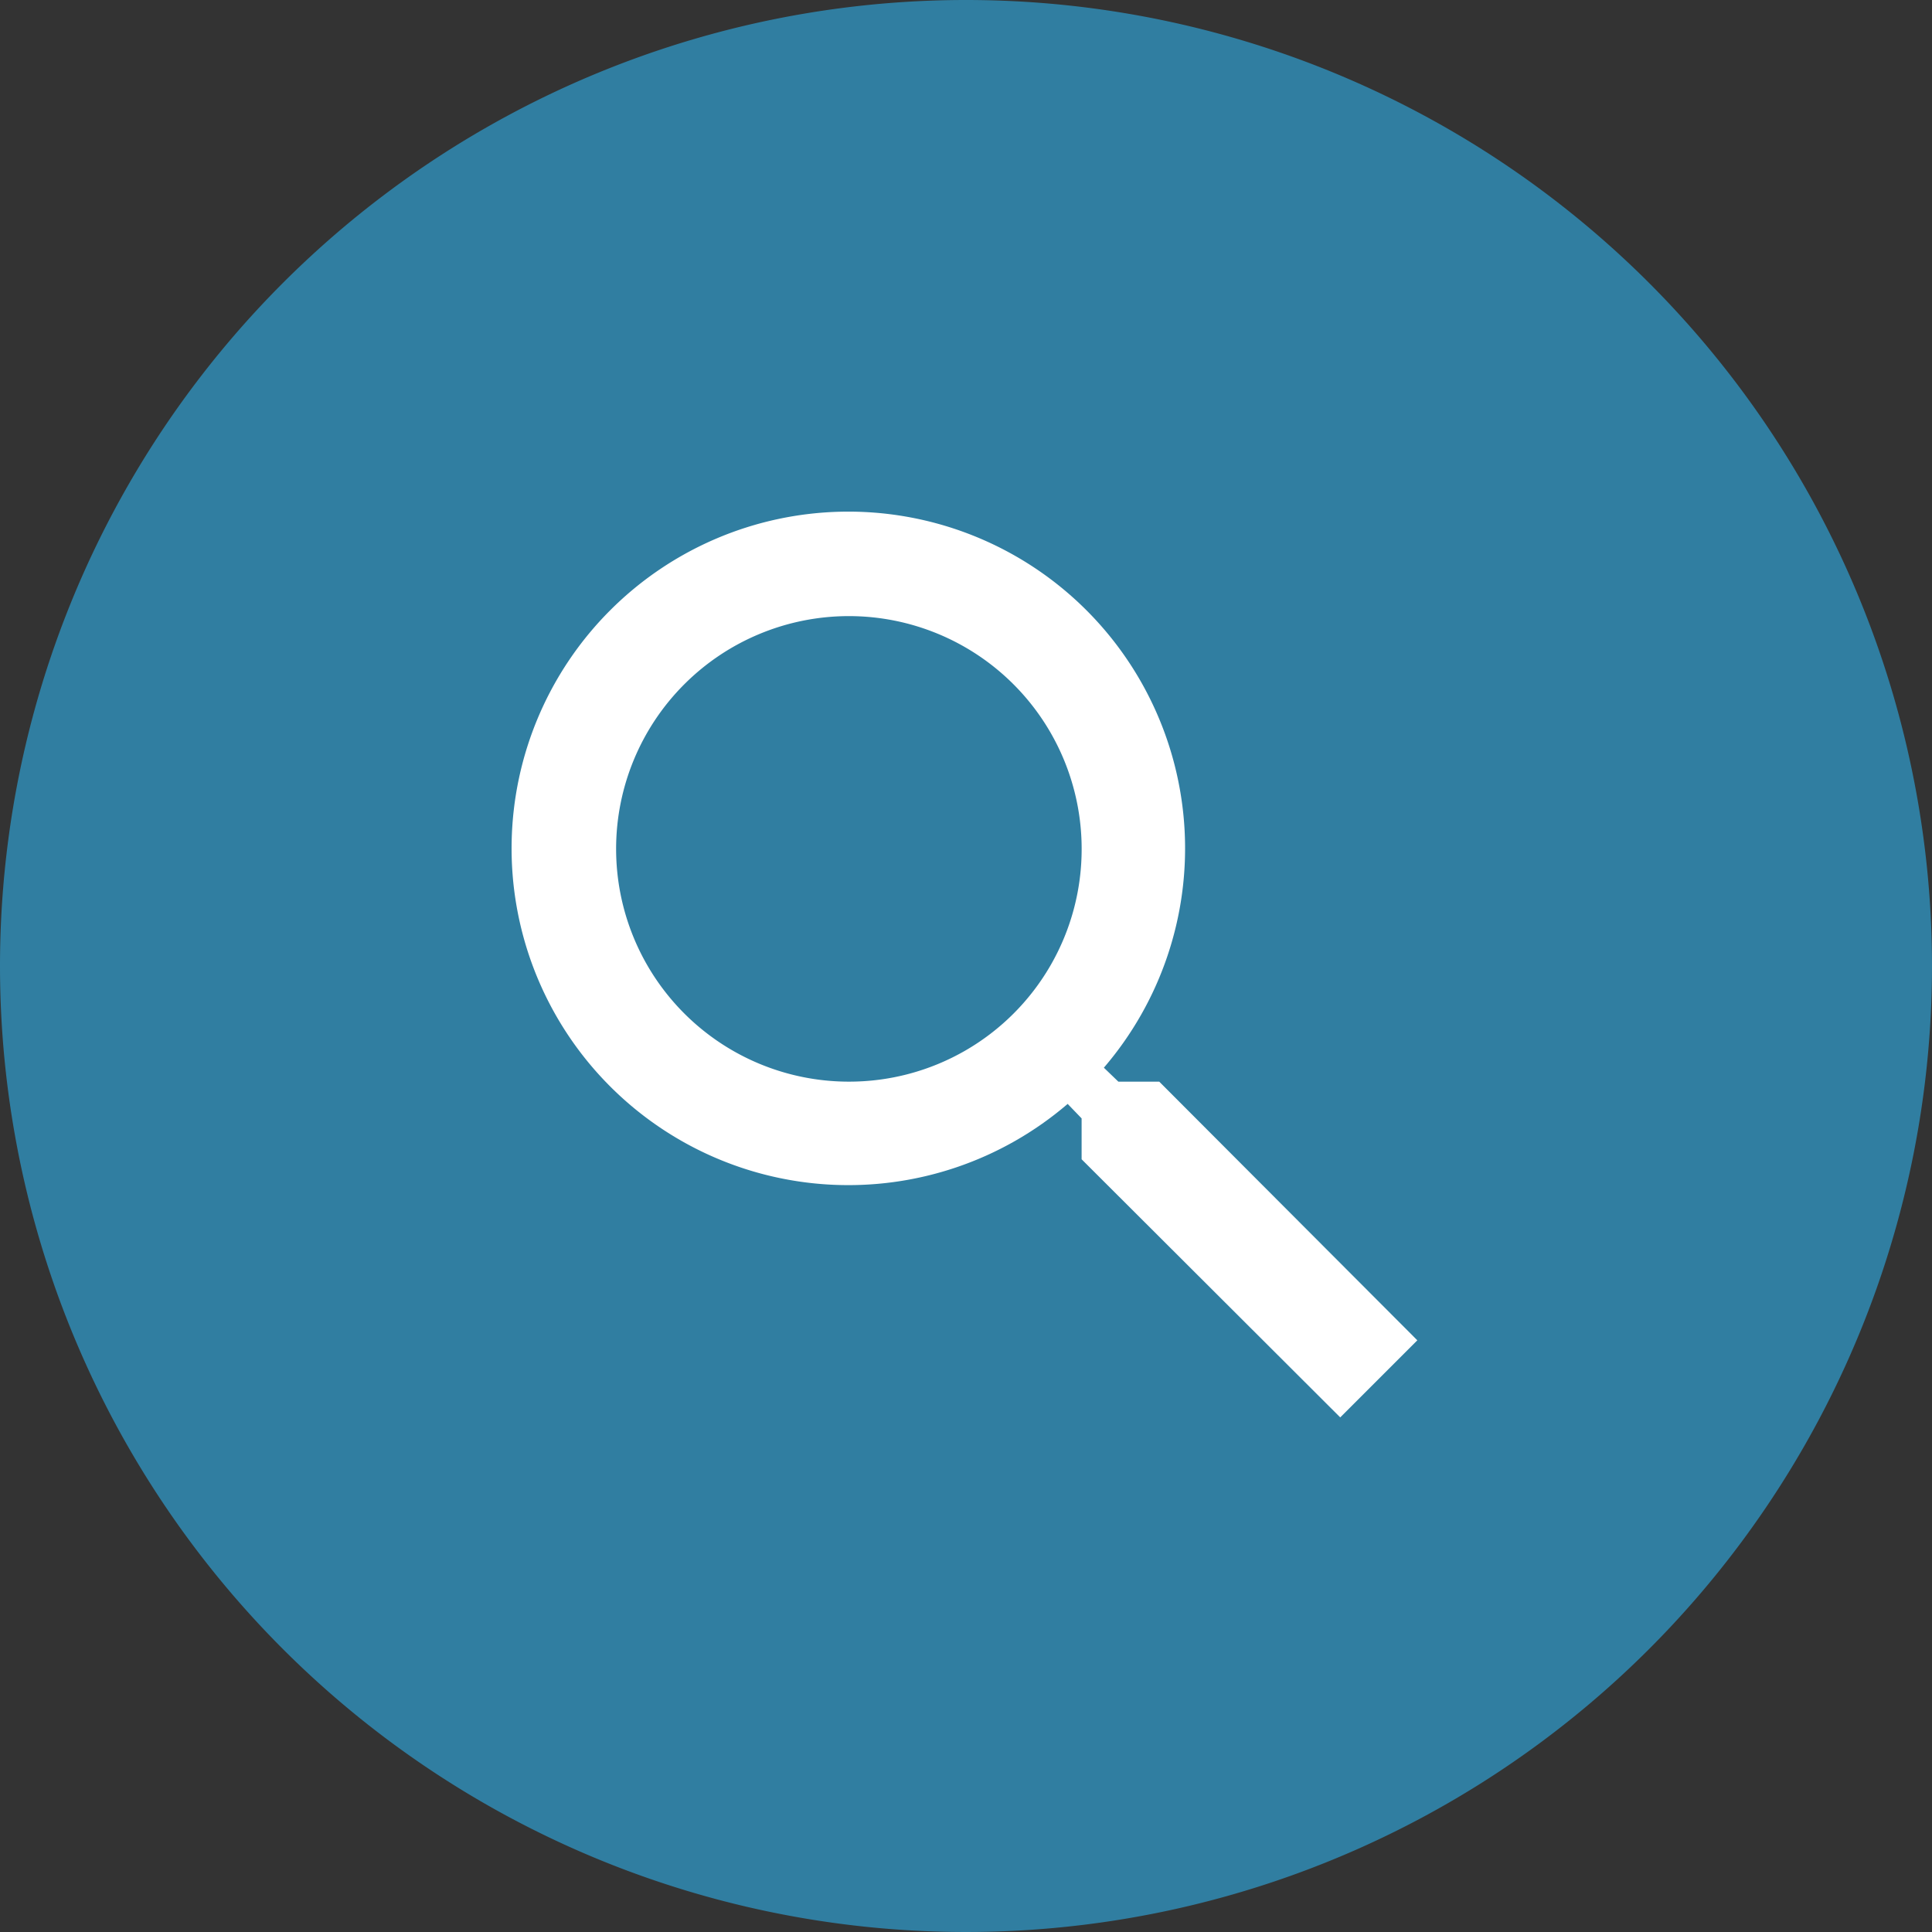 <svg xmlns="http://www.w3.org/2000/svg" width="50" height="50" viewBox="0 0 50 50">
  <rect x="0" y="0" width="50" height="50" fill="#333333" stroke="none"/>
  <g id="Left_corner_icon" data-name="Left corner icon" transform="translate(-718 -615)">
    <path id="Path_52" data-name="Path 52" d="M25,0A25,25,0,1,1,0,25,25,25,0,0,1,25,0Z" transform="translate(718 615)" fill="#307ea1"/>
    <g id="search-24px" transform="translate(726.338 623.338)">
      <path id="Path_44" data-name="Path 44" d="M19.734,17.726H18.676l-.375-.361a8.715,8.715,0,1,0-.937.937l.361.375v1.058l6.693,6.68,1.995-1.995Zm-8.032,0A6.024,6.024,0,1,1,17.726,11.7,6.016,6.016,0,0,1,11.7,17.726Z" transform="translate(1.929 1.929)" fill="#fff"/>
      <path id="Path_45" data-name="Path 45" d="M0,0H34.11V34.11H0Z" fill="none"/>
    </g>
  </g>
</svg>
